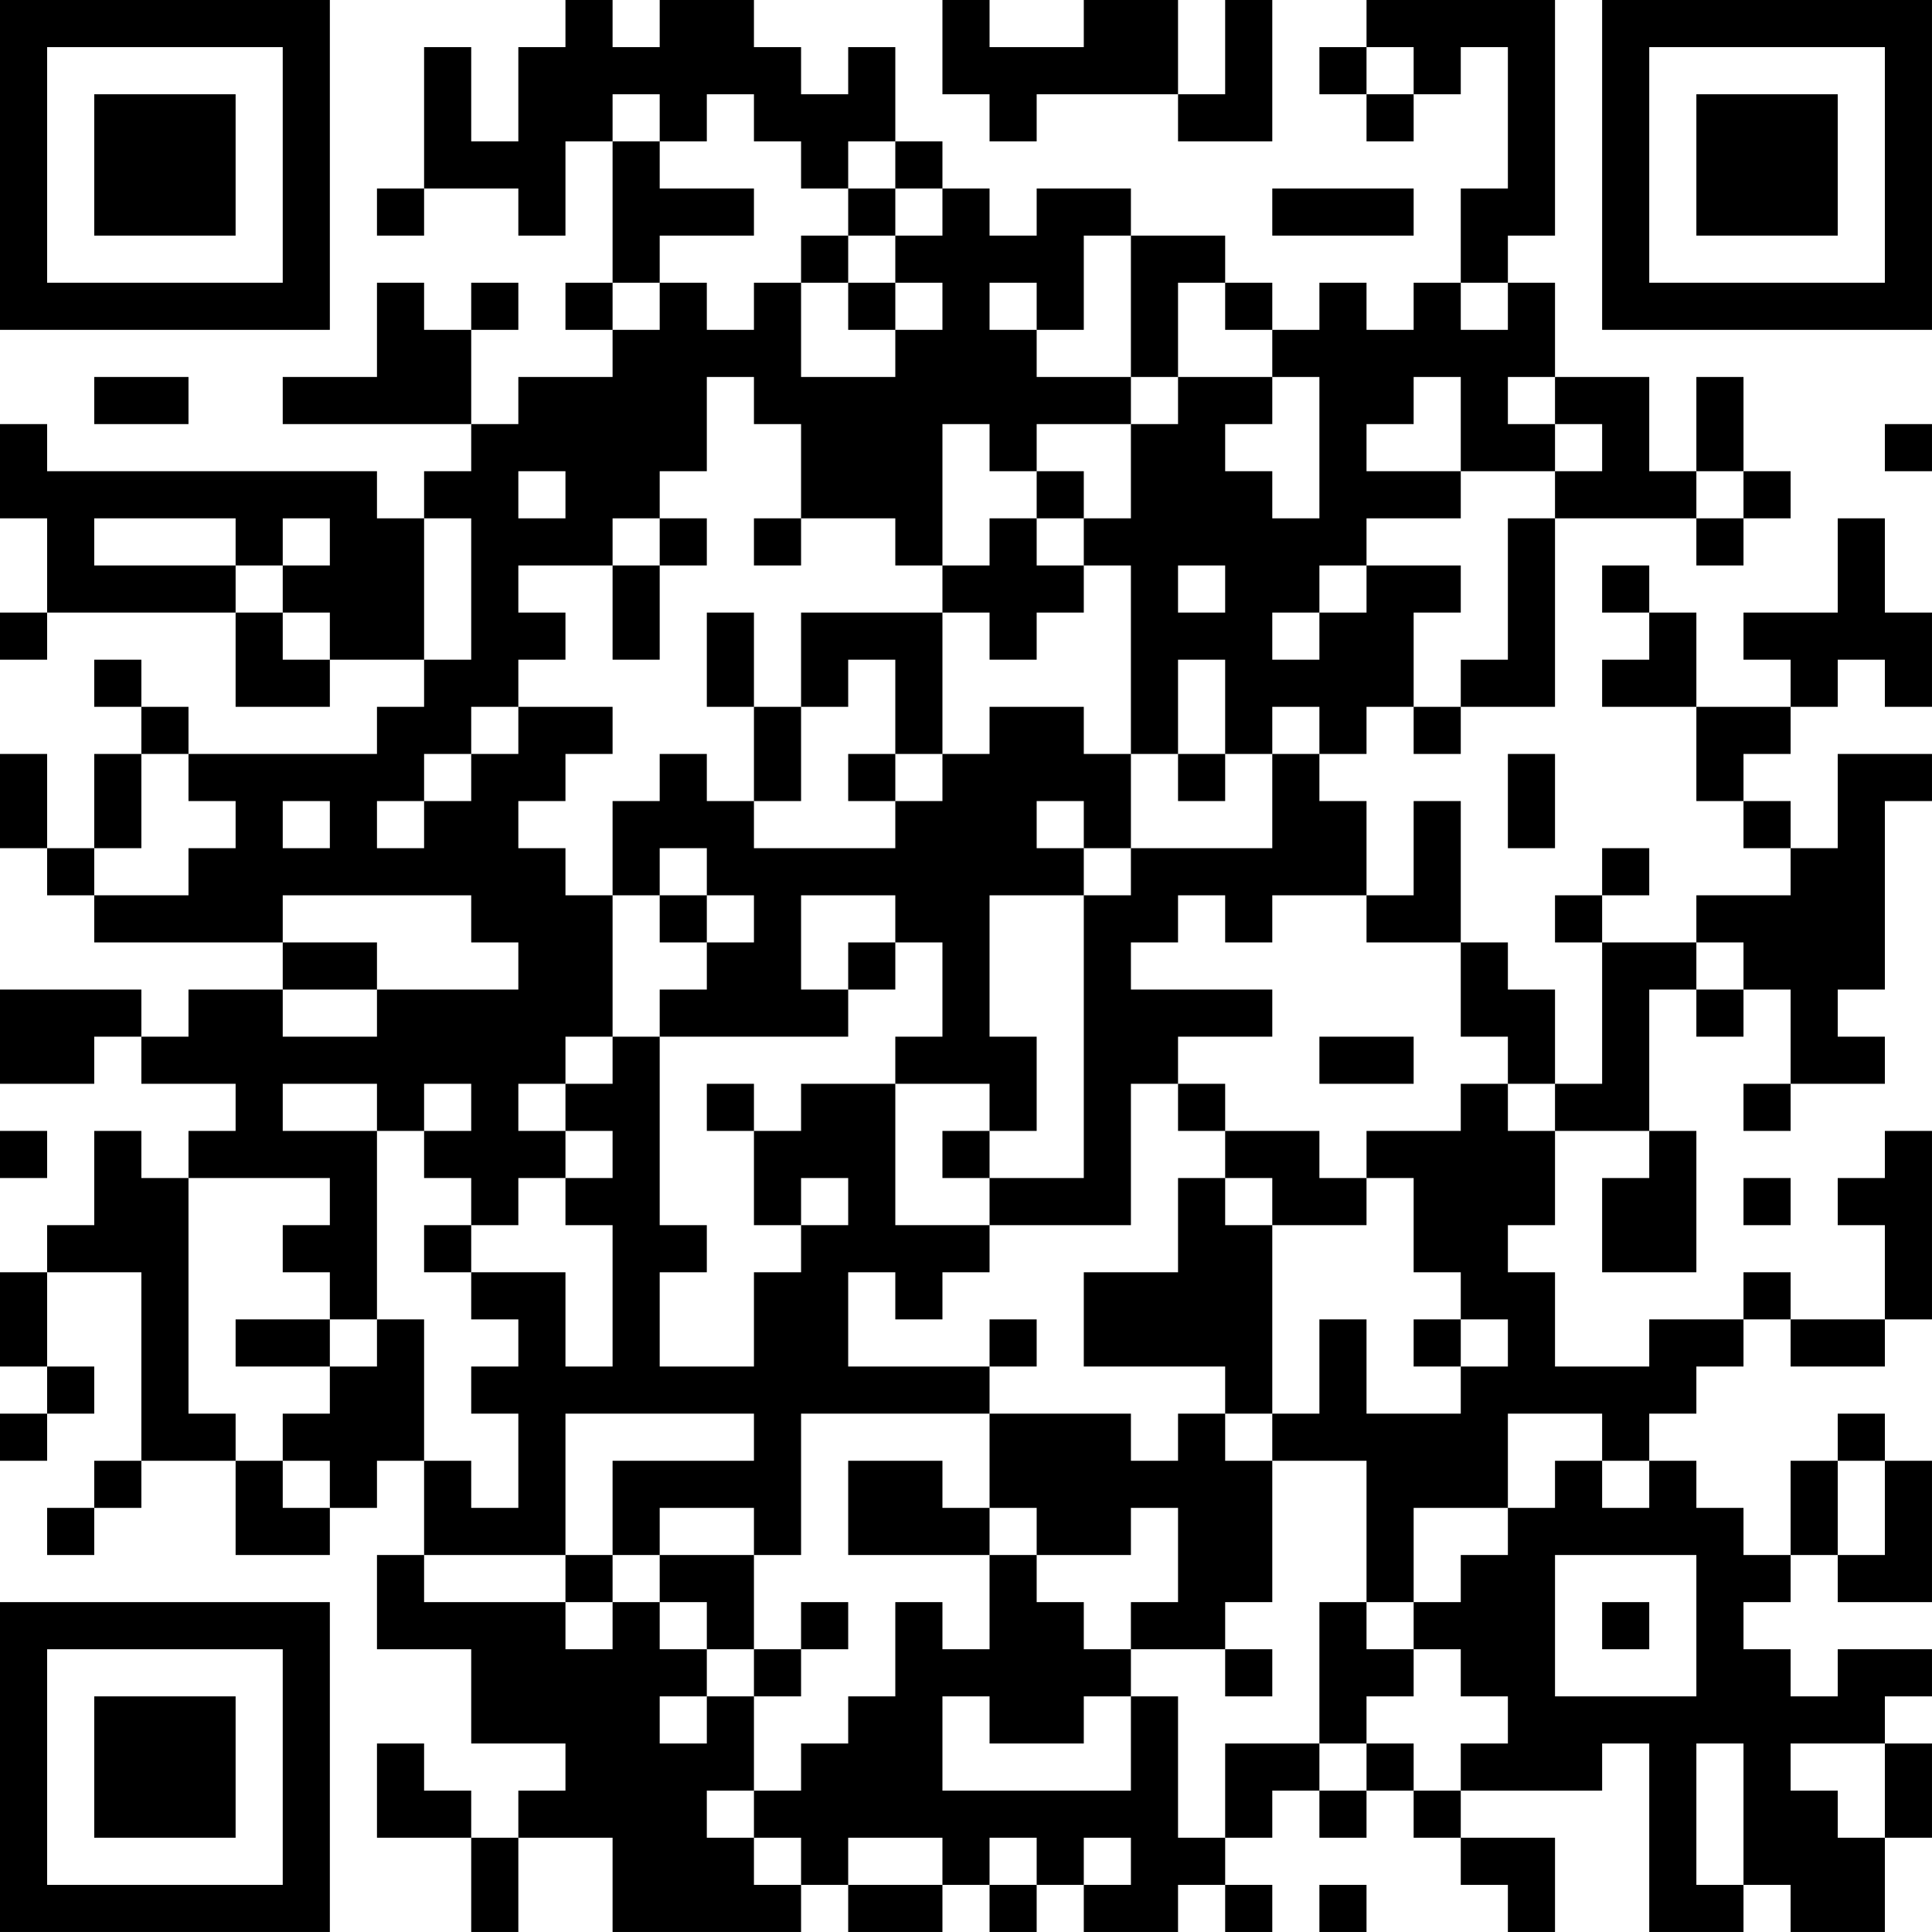 <?xml version="1.0" encoding="UTF-8"?>
<svg xmlns="http://www.w3.org/2000/svg" version="1.1" width="200" height="200" viewBox="0 0 200 200"><rect x="0" y="0" width="200" height="200" fill="#ffffff"/><g transform="scale(4.878)"><g transform="translate(0,0)"><path fill-rule="evenodd" d="M12 0L12 1L11 1L11 3L10 3L10 1L9 1L9 4L8 4L8 5L9 5L9 4L11 4L11 5L12 5L12 3L13 3L13 6L12 6L12 7L13 7L13 8L11 8L11 9L10 9L10 7L11 7L11 6L10 6L10 7L9 7L9 6L8 6L8 8L6 8L6 9L10 9L10 10L9 10L9 11L8 11L8 10L1 10L1 9L0 9L0 11L1 11L1 13L0 13L0 14L1 14L1 13L5 13L5 15L7 15L7 14L9 14L9 15L8 15L8 16L4 16L4 15L3 15L3 14L2 14L2 15L3 15L3 16L2 16L2 18L1 18L1 16L0 16L0 18L1 18L1 19L2 19L2 20L6 20L6 21L4 21L4 22L3 22L3 21L0 21L0 23L2 23L2 22L3 22L3 23L5 23L5 24L4 24L4 25L3 25L3 24L2 24L2 26L1 26L1 27L0 27L0 29L1 29L1 30L0 30L0 31L1 31L1 30L2 30L2 29L1 29L1 27L3 27L3 31L2 31L2 32L1 32L1 33L2 33L2 32L3 32L3 31L5 31L5 33L7 33L7 32L8 32L8 31L9 31L9 33L8 33L8 35L10 35L10 37L12 37L12 38L11 38L11 39L10 39L10 38L9 38L9 37L8 37L8 39L10 39L10 41L11 41L11 39L13 39L13 41L17 41L17 40L18 40L18 41L20 41L20 40L21 40L21 41L22 41L22 40L23 40L23 41L25 41L25 40L26 40L26 41L27 41L27 40L26 40L26 39L27 39L27 38L28 38L28 39L29 39L29 38L30 38L30 39L31 39L31 40L32 40L32 41L33 41L33 39L31 39L31 38L34 38L34 37L35 37L35 41L37 41L37 40L38 40L38 41L40 41L40 39L41 39L41 37L40 37L40 36L41 36L41 35L39 35L39 36L38 36L38 35L37 35L37 34L38 34L38 33L39 33L39 34L41 34L41 31L40 31L40 30L39 30L39 31L38 31L38 33L37 33L37 32L36 32L36 31L35 31L35 30L36 30L36 29L37 29L37 28L38 28L38 29L40 29L40 28L41 28L41 24L40 24L40 25L39 25L39 26L40 26L40 28L38 28L38 27L37 27L37 28L35 28L35 29L33 29L33 27L32 27L32 26L33 26L33 24L35 24L35 25L34 25L34 27L36 27L36 24L35 24L35 21L36 21L36 22L37 22L37 21L38 21L38 23L37 23L37 24L38 24L38 23L40 23L40 22L39 22L39 21L40 21L40 17L41 17L41 16L39 16L39 18L38 18L38 17L37 17L37 16L38 16L38 15L39 15L39 14L40 14L40 15L41 15L41 13L40 13L40 11L39 11L39 13L37 13L37 14L38 14L38 15L36 15L36 13L35 13L35 12L34 12L34 13L35 13L35 14L34 14L34 15L36 15L36 17L37 17L37 18L38 18L38 19L36 19L36 20L34 20L34 19L35 19L35 18L34 18L34 19L33 19L33 20L34 20L34 23L33 23L33 21L32 21L32 20L31 20L31 17L30 17L30 19L29 19L29 17L28 17L28 16L29 16L29 15L30 15L30 16L31 16L31 15L33 15L33 11L36 11L36 12L37 12L37 11L38 11L38 10L37 10L37 8L36 8L36 10L35 10L35 8L33 8L33 6L32 6L32 5L33 5L33 0L29 0L29 1L28 1L28 2L29 2L29 3L30 3L30 2L31 2L31 1L32 1L32 4L31 4L31 6L30 6L30 7L29 7L29 6L28 6L28 7L27 7L27 6L26 6L26 5L24 5L24 4L22 4L22 5L21 5L21 4L20 4L20 3L19 3L19 1L18 1L18 2L17 2L17 1L16 1L16 0L14 0L14 1L13 1L13 0ZM20 0L20 2L21 2L21 3L22 3L22 2L25 2L25 3L27 3L27 0L26 0L26 2L25 2L25 0L23 0L23 1L21 1L21 0ZM29 1L29 2L30 2L30 1ZM13 2L13 3L14 3L14 4L16 4L16 5L14 5L14 6L13 6L13 7L14 7L14 6L15 6L15 7L16 7L16 6L17 6L17 8L19 8L19 7L20 7L20 6L19 6L19 5L20 5L20 4L19 4L19 3L18 3L18 4L17 4L17 3L16 3L16 2L15 2L15 3L14 3L14 2ZM18 4L18 5L17 5L17 6L18 6L18 7L19 7L19 6L18 6L18 5L19 5L19 4ZM27 4L27 5L30 5L30 4ZM23 5L23 7L22 7L22 6L21 6L21 7L22 7L22 8L24 8L24 9L22 9L22 10L21 10L21 9L20 9L20 12L19 12L19 11L17 11L17 9L16 9L16 8L15 8L15 10L14 10L14 11L13 11L13 12L11 12L11 13L12 13L12 14L11 14L11 15L10 15L10 16L9 16L9 17L8 17L8 18L9 18L9 17L10 17L10 16L11 16L11 15L13 15L13 16L12 16L12 17L11 17L11 18L12 18L12 19L13 19L13 22L12 22L12 23L11 23L11 24L12 24L12 25L11 25L11 26L10 26L10 25L9 25L9 24L10 24L10 23L9 23L9 24L8 24L8 23L6 23L6 24L8 24L8 28L7 28L7 27L6 27L6 26L7 26L7 25L4 25L4 30L5 30L5 31L6 31L6 32L7 32L7 31L6 31L6 30L7 30L7 29L8 29L8 28L9 28L9 31L10 31L10 32L11 32L11 30L10 30L10 29L11 29L11 28L10 28L10 27L12 27L12 29L13 29L13 26L12 26L12 25L13 25L13 24L12 24L12 23L13 23L13 22L14 22L14 26L15 26L15 27L14 27L14 29L16 29L16 27L17 27L17 26L18 26L18 25L17 25L17 26L16 26L16 24L17 24L17 23L19 23L19 26L21 26L21 27L20 27L20 28L19 28L19 27L18 27L18 29L21 29L21 30L17 30L17 33L16 33L16 32L14 32L14 33L13 33L13 31L16 31L16 30L12 30L12 33L9 33L9 34L12 34L12 35L13 35L13 34L14 34L14 35L15 35L15 36L14 36L14 37L15 37L15 36L16 36L16 38L15 38L15 39L16 39L16 40L17 40L17 39L16 39L16 38L17 38L17 37L18 37L18 36L19 36L19 34L20 34L20 35L21 35L21 33L22 33L22 34L23 34L23 35L24 35L24 36L23 36L23 37L21 37L21 36L20 36L20 38L24 38L24 36L25 36L25 39L26 39L26 37L28 37L28 38L29 38L29 37L30 37L30 38L31 38L31 37L32 37L32 36L31 36L31 35L30 35L30 34L31 34L31 33L32 33L32 32L33 32L33 31L34 31L34 32L35 32L35 31L34 31L34 30L32 30L32 32L30 32L30 34L29 34L29 31L27 31L27 30L28 30L28 28L29 28L29 30L31 30L31 29L32 29L32 28L31 28L31 27L30 27L30 25L29 25L29 24L31 24L31 23L32 23L32 24L33 24L33 23L32 23L32 22L31 22L31 20L29 20L29 19L27 19L27 20L26 20L26 19L25 19L25 20L24 20L24 21L27 21L27 22L25 22L25 23L24 23L24 26L21 26L21 25L23 25L23 19L24 19L24 18L27 18L27 16L28 16L28 15L27 15L27 16L26 16L26 14L25 14L25 16L24 16L24 12L23 12L23 11L24 11L24 9L25 9L25 8L27 8L27 9L26 9L26 10L27 10L27 11L28 11L28 8L27 8L27 7L26 7L26 6L25 6L25 8L24 8L24 5ZM31 6L31 7L32 7L32 6ZM2 8L2 9L4 9L4 8ZM30 8L30 9L29 9L29 10L31 10L31 11L29 11L29 12L28 12L28 13L27 13L27 14L28 14L28 13L29 13L29 12L31 12L31 13L30 13L30 15L31 15L31 14L32 14L32 11L33 11L33 10L34 10L34 9L33 9L33 8L32 8L32 9L33 9L33 10L31 10L31 8ZM40 9L40 10L41 10L41 9ZM11 10L11 11L12 11L12 10ZM22 10L22 11L21 11L21 12L20 12L20 13L17 13L17 15L16 15L16 13L15 13L15 15L16 15L16 17L15 17L15 16L14 16L14 17L13 17L13 19L14 19L14 20L15 20L15 21L14 21L14 22L18 22L18 21L19 21L19 20L20 20L20 22L19 22L19 23L21 23L21 24L20 24L20 25L21 25L21 24L22 24L22 22L21 22L21 19L23 19L23 18L24 18L24 16L23 16L23 15L21 15L21 16L20 16L20 13L21 13L21 14L22 14L22 13L23 13L23 12L22 12L22 11L23 11L23 10ZM36 10L36 11L37 11L37 10ZM2 11L2 12L5 12L5 13L6 13L6 14L7 14L7 13L6 13L6 12L7 12L7 11L6 11L6 12L5 12L5 11ZM9 11L9 14L10 14L10 11ZM14 11L14 12L13 12L13 14L14 14L14 12L15 12L15 11ZM16 11L16 12L17 12L17 11ZM25 12L25 13L26 13L26 12ZM18 14L18 15L17 15L17 17L16 17L16 18L19 18L19 17L20 17L20 16L19 16L19 14ZM3 16L3 18L2 18L2 19L4 19L4 18L5 18L5 17L4 17L4 16ZM18 16L18 17L19 17L19 16ZM25 16L25 17L26 17L26 16ZM32 16L32 18L33 18L33 16ZM6 17L6 18L7 18L7 17ZM22 17L22 18L23 18L23 17ZM14 18L14 19L15 19L15 20L16 20L16 19L15 19L15 18ZM6 19L6 20L8 20L8 21L6 21L6 22L8 22L8 21L11 21L11 20L10 20L10 19ZM17 19L17 21L18 21L18 20L19 20L19 19ZM36 20L36 21L37 21L37 20ZM28 22L28 23L30 23L30 22ZM15 23L15 24L16 24L16 23ZM25 23L25 24L26 24L26 25L25 25L25 27L23 27L23 29L26 29L26 30L25 30L25 31L24 31L24 30L21 30L21 32L20 32L20 31L18 31L18 33L21 33L21 32L22 32L22 33L24 33L24 32L25 32L25 34L24 34L24 35L26 35L26 36L27 36L27 35L26 35L26 34L27 34L27 31L26 31L26 30L27 30L27 26L29 26L29 25L28 25L28 24L26 24L26 23ZM0 24L0 25L1 25L1 24ZM26 25L26 26L27 26L27 25ZM37 25L37 26L38 26L38 25ZM9 26L9 27L10 27L10 26ZM5 28L5 29L7 29L7 28ZM21 28L21 29L22 29L22 28ZM30 28L30 29L31 29L31 28ZM39 31L39 33L40 33L40 31ZM12 33L12 34L13 34L13 33ZM14 33L14 34L15 34L15 35L16 35L16 36L17 36L17 35L18 35L18 34L17 34L17 35L16 35L16 33ZM33 33L33 36L36 36L36 33ZM28 34L28 37L29 37L29 36L30 36L30 35L29 35L29 34ZM34 34L34 35L35 35L35 34ZM36 37L36 40L37 40L37 37ZM38 37L38 38L39 38L39 39L40 39L40 37ZM18 39L18 40L20 40L20 39ZM21 39L21 40L22 40L22 39ZM23 39L23 40L24 40L24 39ZM28 40L28 41L29 41L29 40ZM0 0L0 7L7 7L7 0ZM1 1L1 6L6 6L6 1ZM2 2L2 5L5 5L5 2ZM34 0L34 7L41 7L41 0ZM35 1L35 6L40 6L40 1ZM36 2L36 5L39 5L39 2ZM0 34L0 41L7 41L7 34ZM1 35L1 40L6 40L6 35ZM2 36L2 39L5 39L5 36Z" fill="#000000"/></g></g></svg>

